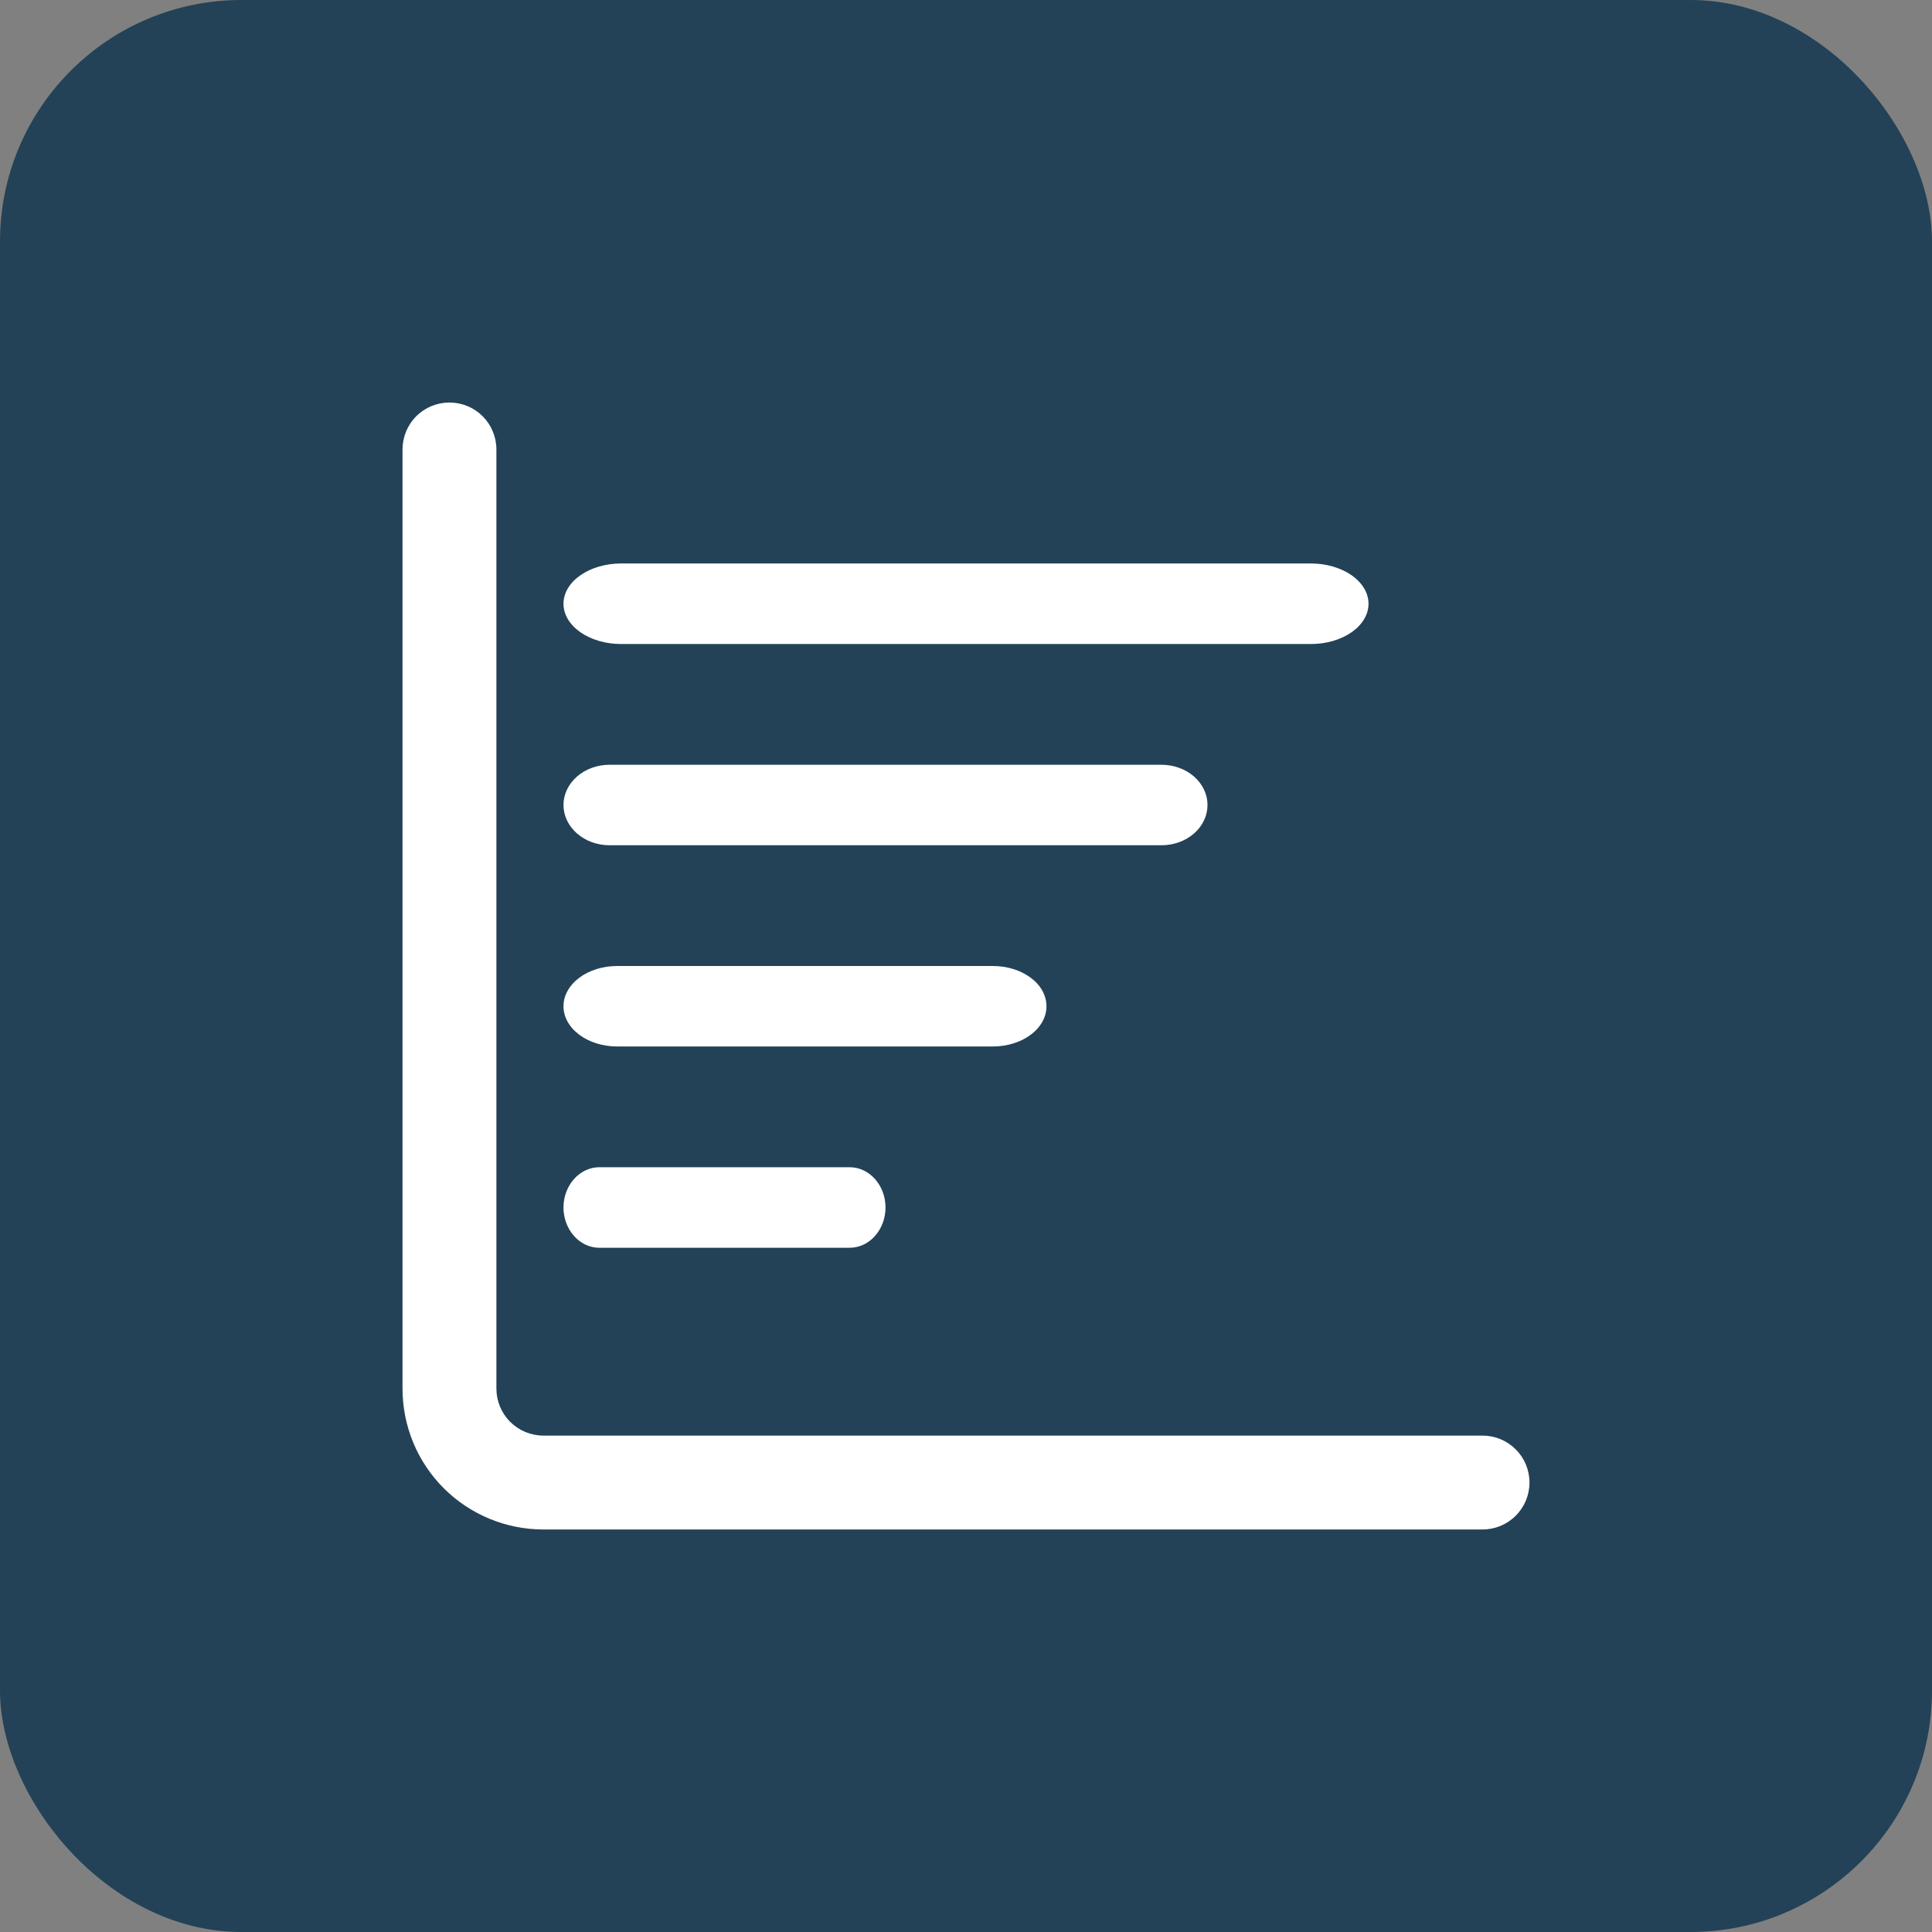 <svg width="32" height="32" viewBox="0 0 32 32" fill="none" xmlns="http://www.w3.org/2000/svg">
<rect x="0" y="0" width="32" height="32" fill="#808080" stroke="none"/>
<rect width="32" height="32" rx="4" fill="#234257"/>
<path d="M24.555 23.778H9C8.794 23.778 8.596 23.696 8.45 23.55C8.304 23.404 8.222 23.206 8.222 23V7.444C8.222 7.238 8.14 7.04 7.994 6.894C7.849 6.749 7.651 6.667 7.444 6.667C7.238 6.667 7.04 6.749 6.894 6.894C6.749 7.04 6.667 7.238 6.667 7.444V23C6.667 23.619 6.912 24.212 7.35 24.65C7.788 25.087 8.381 25.333 9 25.333H24.555C24.762 25.333 24.96 25.251 25.105 25.105C25.251 24.96 25.333 24.762 25.333 24.555C25.333 24.349 25.251 24.151 25.105 24.006C24.96 23.86 24.762 23.778 24.555 23.778Z" fill="white"/>
<path d="M17.333 16.667C17.333 16.49 17.24 16.32 17.073 16.195C16.906 16.07 16.68 16 16.445 16H10.222C9.987 16 9.76 16.07 9.594 16.195C9.427 16.32 9.333 16.49 9.333 16.667C9.333 16.843 9.427 17.013 9.594 17.138C9.76 17.263 9.987 17.333 10.222 17.333H16.445C16.68 17.333 16.906 17.263 17.073 17.138C17.24 17.013 17.333 16.843 17.333 16.667Z" fill="white"/>
<path d="M14.667 20C14.667 19.823 14.604 19.654 14.493 19.529C14.382 19.404 14.231 19.333 14.074 19.333H9.926C9.769 19.333 9.618 19.404 9.507 19.529C9.396 19.654 9.333 19.823 9.333 20C9.333 20.177 9.396 20.346 9.507 20.471C9.618 20.596 9.769 20.667 9.926 20.667H14.074C14.231 20.667 14.382 20.596 14.493 20.471C14.604 20.346 14.667 20.177 14.667 20Z" fill="white"/>
<path d="M22.667 10C22.667 9.823 22.566 9.654 22.388 9.529C22.209 9.404 21.967 9.333 21.714 9.333H10.286C10.033 9.333 9.791 9.404 9.612 9.529C9.434 9.654 9.333 9.823 9.333 10C9.333 10.177 9.434 10.346 9.612 10.471C9.791 10.596 10.033 10.667 10.286 10.667H21.714C21.967 10.667 22.209 10.596 22.388 10.471C22.566 10.346 22.667 10.177 22.667 10Z" fill="white"/>
<path d="M20 13.333C20 13.156 19.92 12.987 19.777 12.862C19.634 12.737 19.44 12.667 19.238 12.667H10.095C9.893 12.667 9.699 12.737 9.557 12.862C9.414 12.987 9.333 13.156 9.333 13.333C9.333 13.51 9.414 13.68 9.557 13.805C9.699 13.93 9.893 14 10.095 14H19.238C19.44 14 19.634 13.93 19.777 13.805C19.92 13.68 20 13.51 20 13.333Z" fill="white"/>
</svg>
